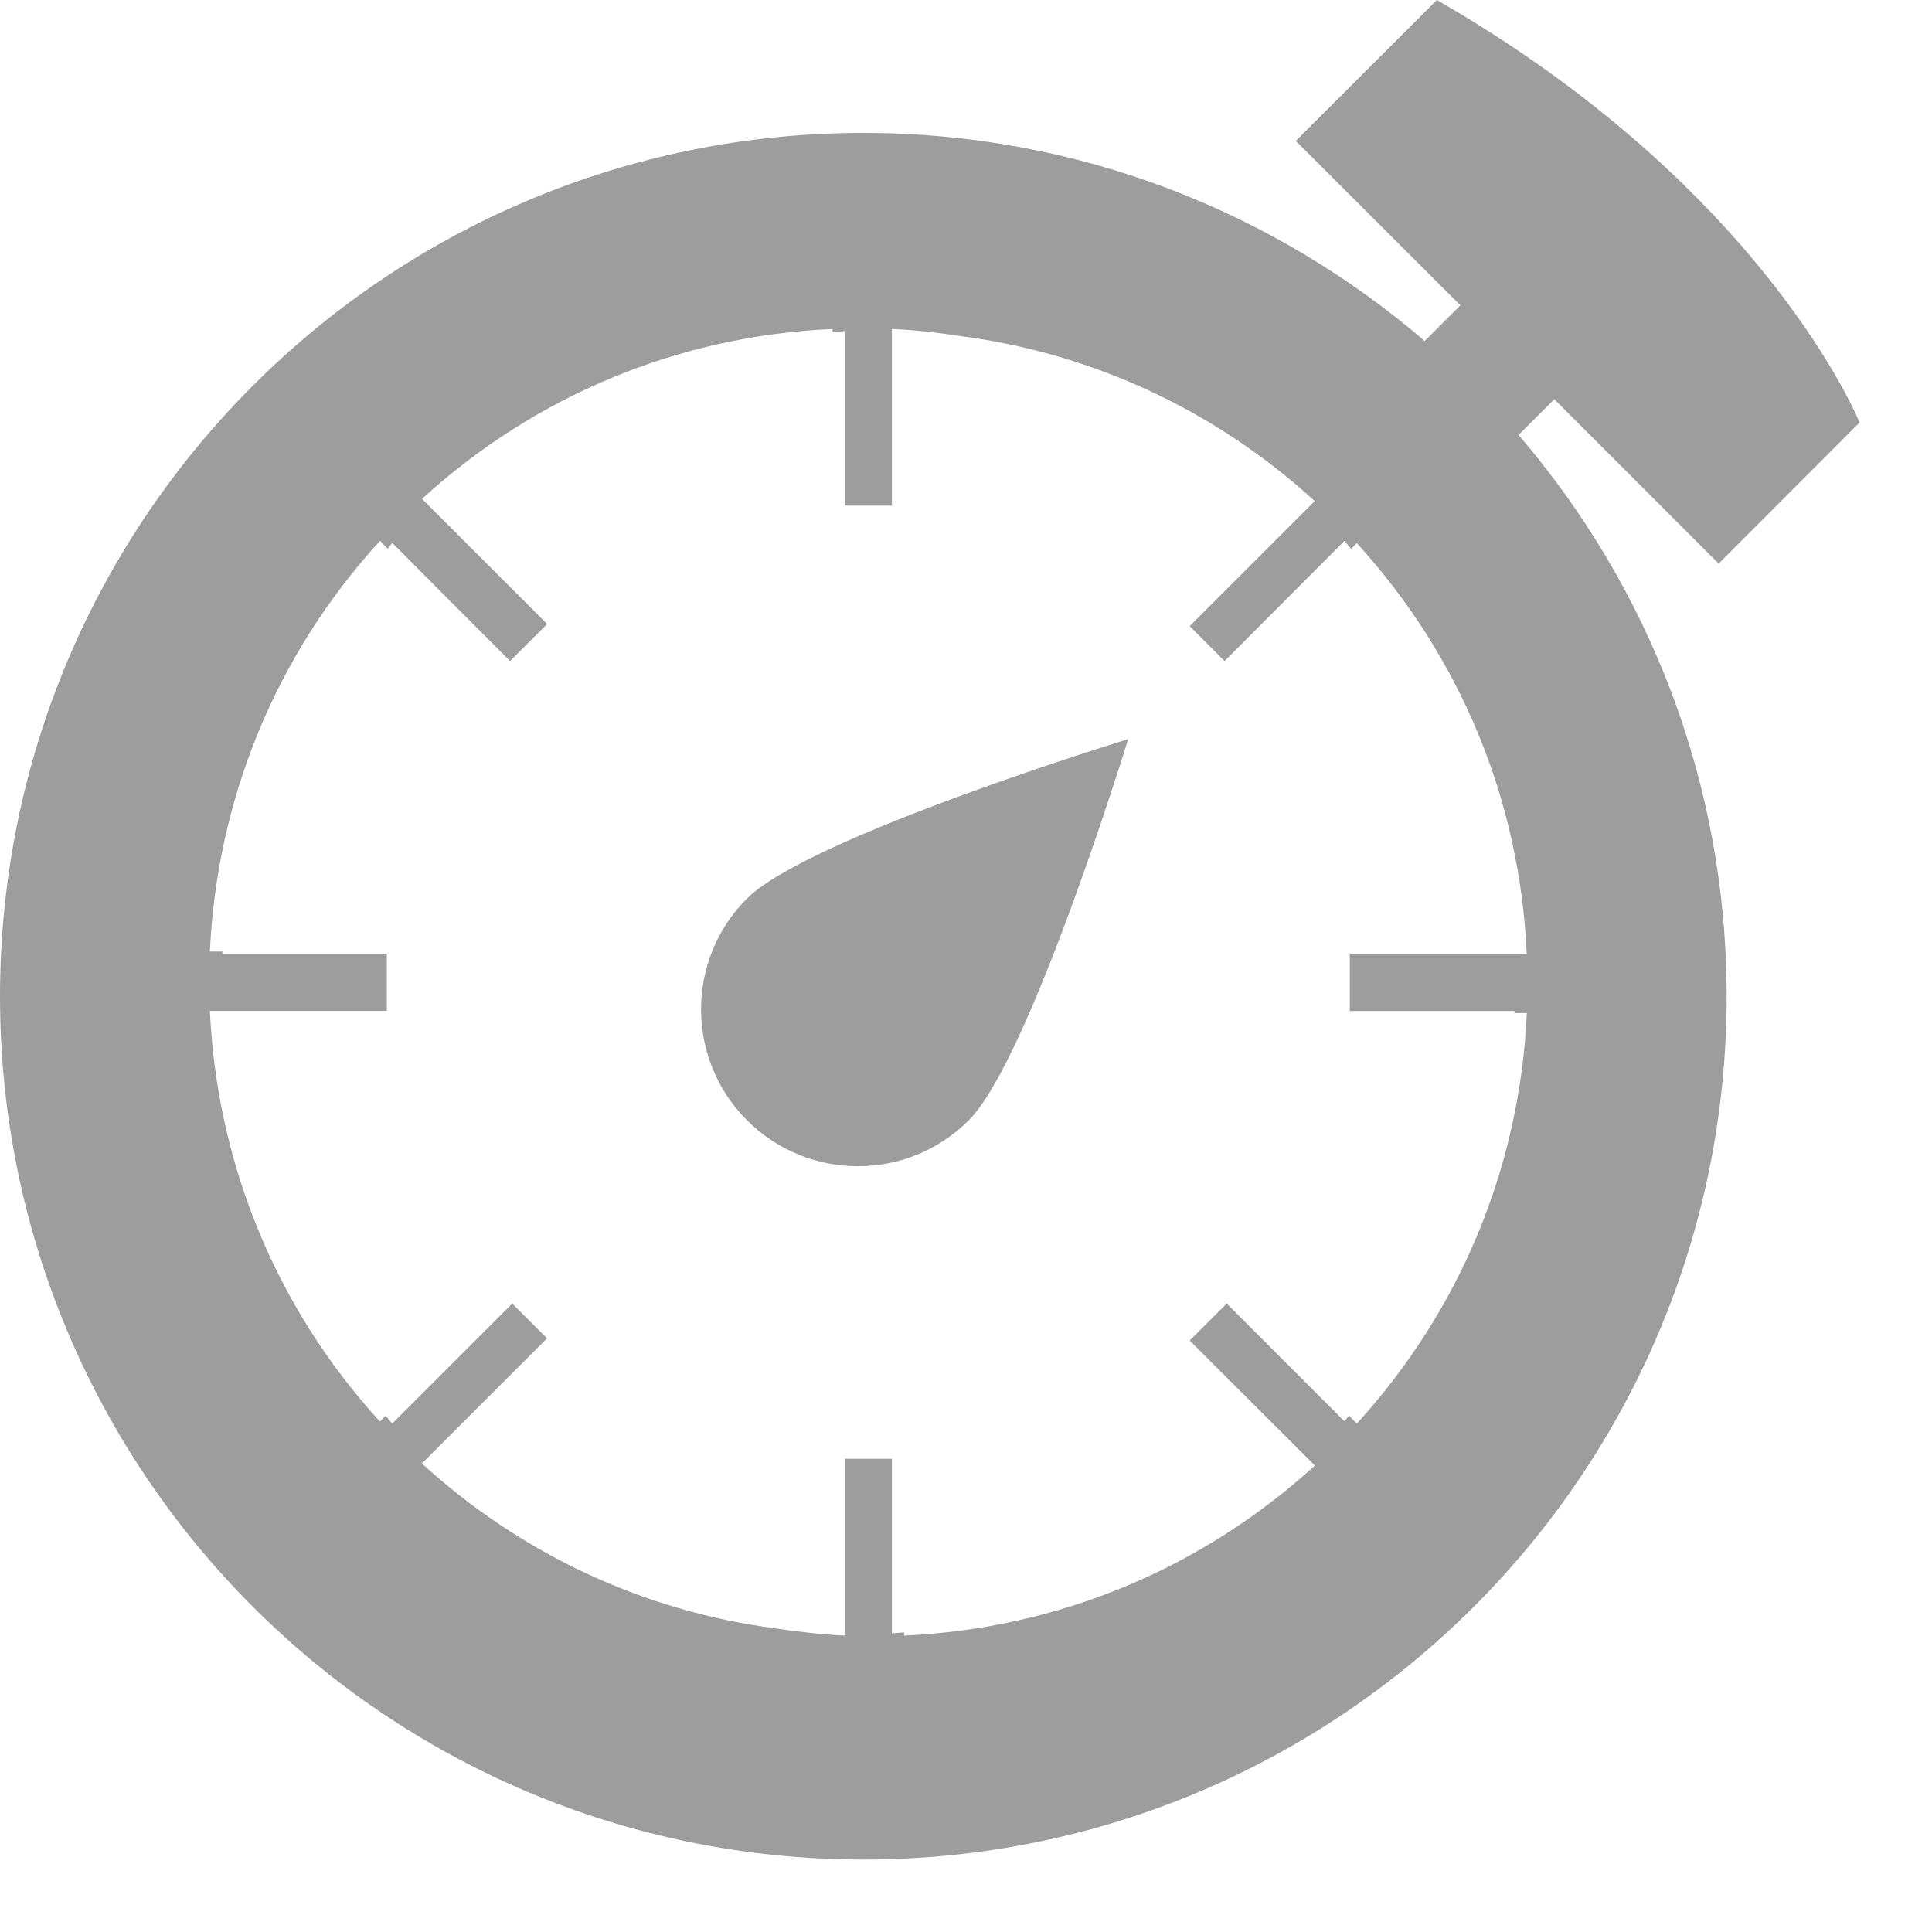 <?xml version="1.0" encoding="UTF-8"?>
<svg width="14px" height="14px" viewBox="0 0 14 14" version="1.1" xmlns="http://www.w3.org/2000/svg" xmlns:xlink="http://www.w3.org/1999/xlink">
    <!-- Generator: Sketch 62 (91390) - https://sketch.com -->
    <title>icon (1)</title>
    <desc>Created with Sketch.</desc>
    <g id="Page-1" stroke="none" stroke-width="1" fill="none" fill-rule="evenodd">
        <g id="18_Dashboard-" transform="translate(-1109, -380)" fill="#9D9D9D" fill-rule="nonzero">
            <g id="icon-(1)" transform="translate(1109, 380)">
                <path d="M8.175,5.356 C8.175,5.356 5.857,6.066 5.413,6.511 C4.969,6.954 4.969,7.674 5.413,8.118 C5.857,8.562 6.577,8.562 7.02,8.118 C7.464,7.674 8.175,5.356 8.175,5.356 Z" id="Path"></path>
                <path d="M11.263,2.893 L12.454,4.084 L13.475,3.062 C13.475,3.062 12.798,1.372 10.412,0 L9.39,1.021 L10.582,2.212 L10.582,2.212 L10.582,2.213 L10.324,2.471 C9.23,1.533 7.811,0.963 6.256,0.963 C2.8,0.963 0,3.763 0,7.22 C0,10.674 2.8,13.475 6.256,13.475 C9.712,13.475 12.512,10.674 12.512,7.22 C12.512,5.664 11.942,4.245 11.004,3.152 L11.263,2.893 Z M10.975,7.325 C10.974,7.33 10.974,7.335 10.974,7.341 L11.064,7.341 C11.014,8.453 10.582,9.494 9.832,10.316 L9.776,10.259 C9.764,10.272 9.754,10.286 9.742,10.299 L8.889,9.446 L8.621,9.714 L9.528,10.62 C8.705,11.37 7.665,11.802 6.552,11.852 L6.552,11.829 C6.522,11.831 6.494,11.834 6.463,11.836 L6.463,10.571 L6.122,10.571 L6.122,11.852 C5.952,11.844 5.785,11.825 5.62,11.8 C4.664,11.675 3.777,11.262 3.057,10.605 L3.964,9.698 L3.712,9.446 L2.842,10.316 C2.825,10.297 2.812,10.277 2.794,10.259 L2.753,10.301 C1.98,9.456 1.57,8.398 1.521,7.325 L2.803,7.325 L2.803,6.91 L1.611,6.91 C1.611,6.906 1.612,6.9 1.612,6.895 L1.521,6.895 C1.57,5.821 1.98,4.764 2.754,3.919 L2.809,3.976 C2.821,3.962 2.831,3.948 2.843,3.935 L3.696,4.79 L3.965,4.522 L3.058,3.615 C3.88,2.864 4.922,2.433 6.033,2.384 L6.033,2.407 C6.062,2.405 6.092,2.401 6.122,2.399 L6.122,3.664 L6.463,3.664 L6.463,2.384 C6.632,2.391 6.8,2.411 6.965,2.436 C7.922,2.562 8.808,2.974 9.527,3.631 L8.621,4.537 L8.874,4.79 L9.742,3.92 C9.76,3.938 9.774,3.959 9.79,3.978 L9.832,3.936 C10.582,4.758 11.014,5.798 11.063,6.911 L9.781,6.911 L9.781,7.326 L10.975,7.326 L10.975,7.325 Z" id="Shape"></path>
            </g>
        </g>
    </g>
</svg>